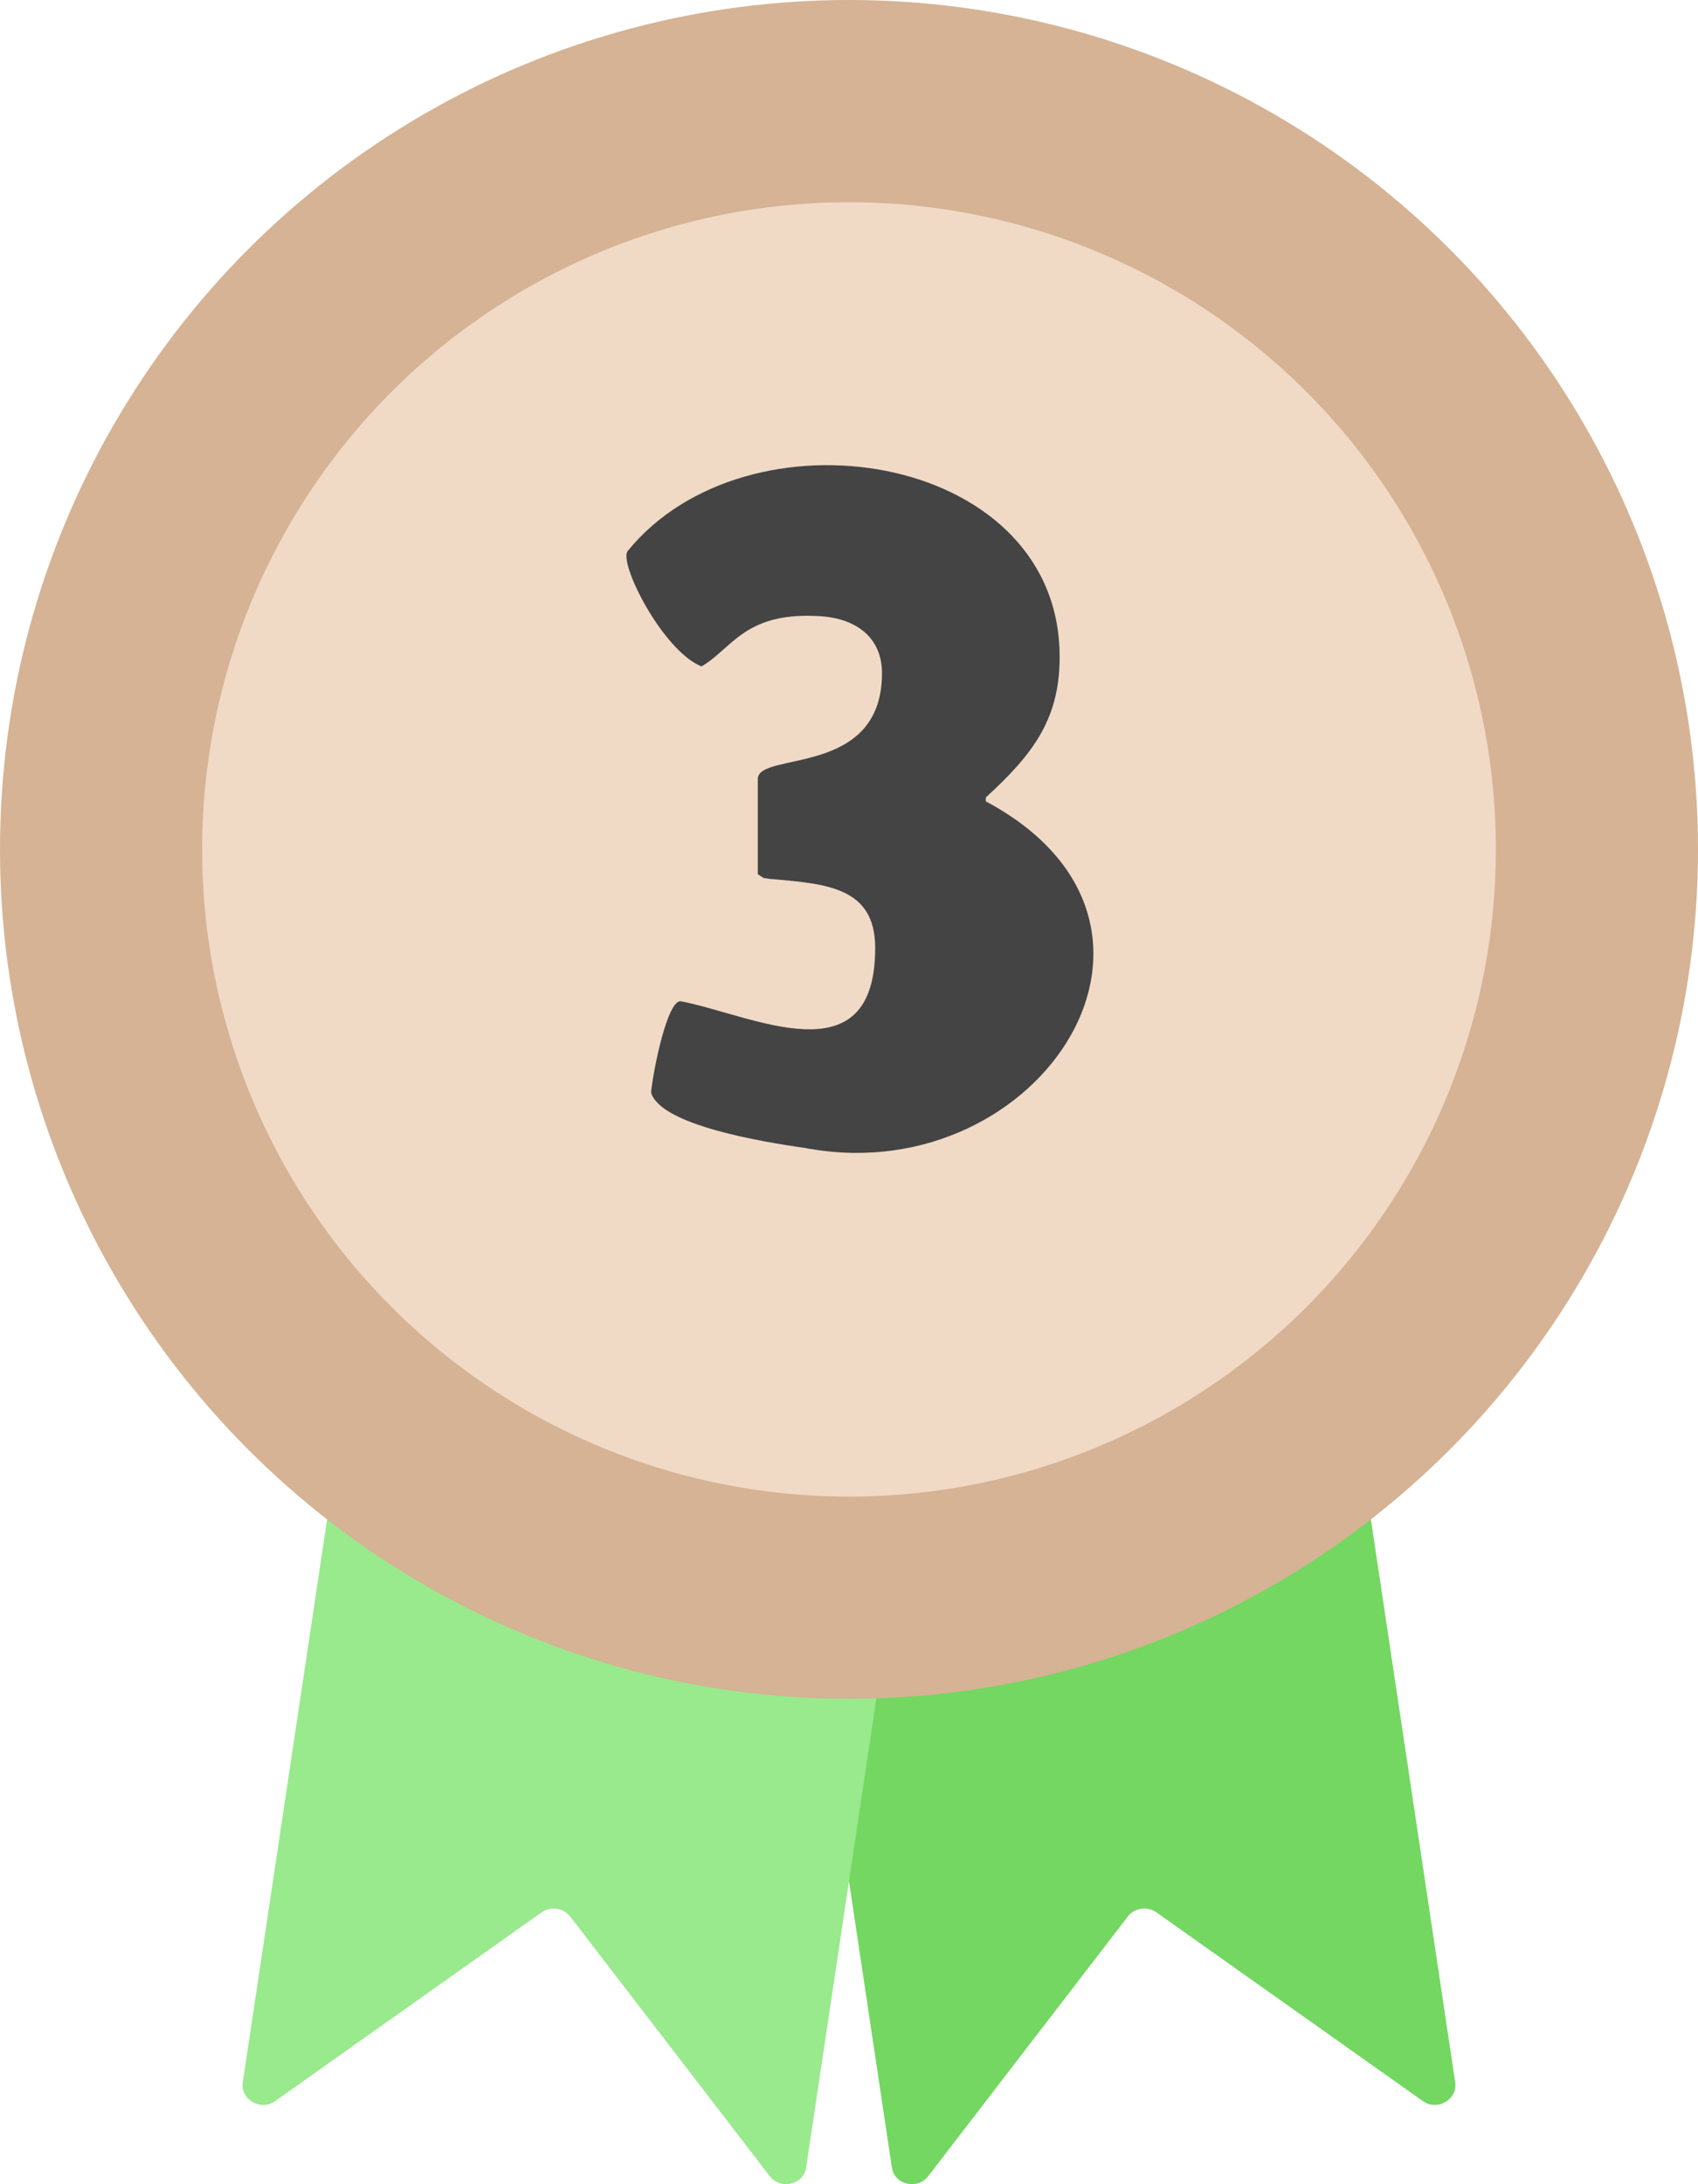 <svg width="28" height="36" viewBox="0 0 28 36" fill="none" xmlns="http://www.w3.org/2000/svg">
<path fill-rule="evenodd" clip-rule="evenodd" d="M21.292 16.273C21.266 16.096 21.096 15.976 20.913 16.004L12.287 17.311C12.104 17.339 11.977 17.504 12.004 17.68L14.707 35.727C14.75 36.011 15.129 36.099 15.307 35.867L18.597 31.589C18.708 31.445 18.918 31.413 19.067 31.518L23.464 34.631C23.703 34.8 24.039 34.603 23.996 34.319L21.292 16.273Z" fill="#73D762"/>
<path fill-rule="evenodd" clip-rule="evenodd" d="M6.708 16.273C6.734 16.096 6.904 15.976 7.087 16.004L15.713 17.311C15.896 17.339 16.023 17.504 15.996 17.68L13.293 35.727C13.25 36.011 12.871 36.099 12.693 35.867L9.403 31.589C9.292 31.445 9.082 31.413 8.933 31.518L4.536 34.631C4.297 34.8 3.961 34.603 4.004 34.319L6.708 16.273Z" fill="#99E98D"/>
<circle cx="14" cy="14" r="14" fill="#D5B394"/>
<circle cx="14" cy="14" r="10.667" fill="#F0DAC6"/>
<path d="M10.736 18.008C10.896 18.552 12.608 18.824 13.264 18.92C13.296 18.92 13.328 18.936 13.36 18.936C17.168 19.592 20.032 15.224 16.256 13.208V13.144C17.04 12.424 17.504 11.832 17.472 10.728C17.376 7.432 12.32 6.664 10.352 9.08C10.192 9.272 10.928 10.728 11.568 10.984C12.064 10.696 12.272 10.104 13.44 10.152C14.112 10.168 14.544 10.504 14.544 11.096C14.544 12.824 12.496 12.376 12.496 12.84V14.408L12.592 14.472C12.64 14.472 12.672 14.488 12.72 14.488C13.616 14.568 14.432 14.616 14.432 15.624C14.432 17.8 12.4 16.728 11.232 16.504C11.008 16.456 10.768 17.656 10.736 18.008Z" fill="#444444"/>
</svg>
